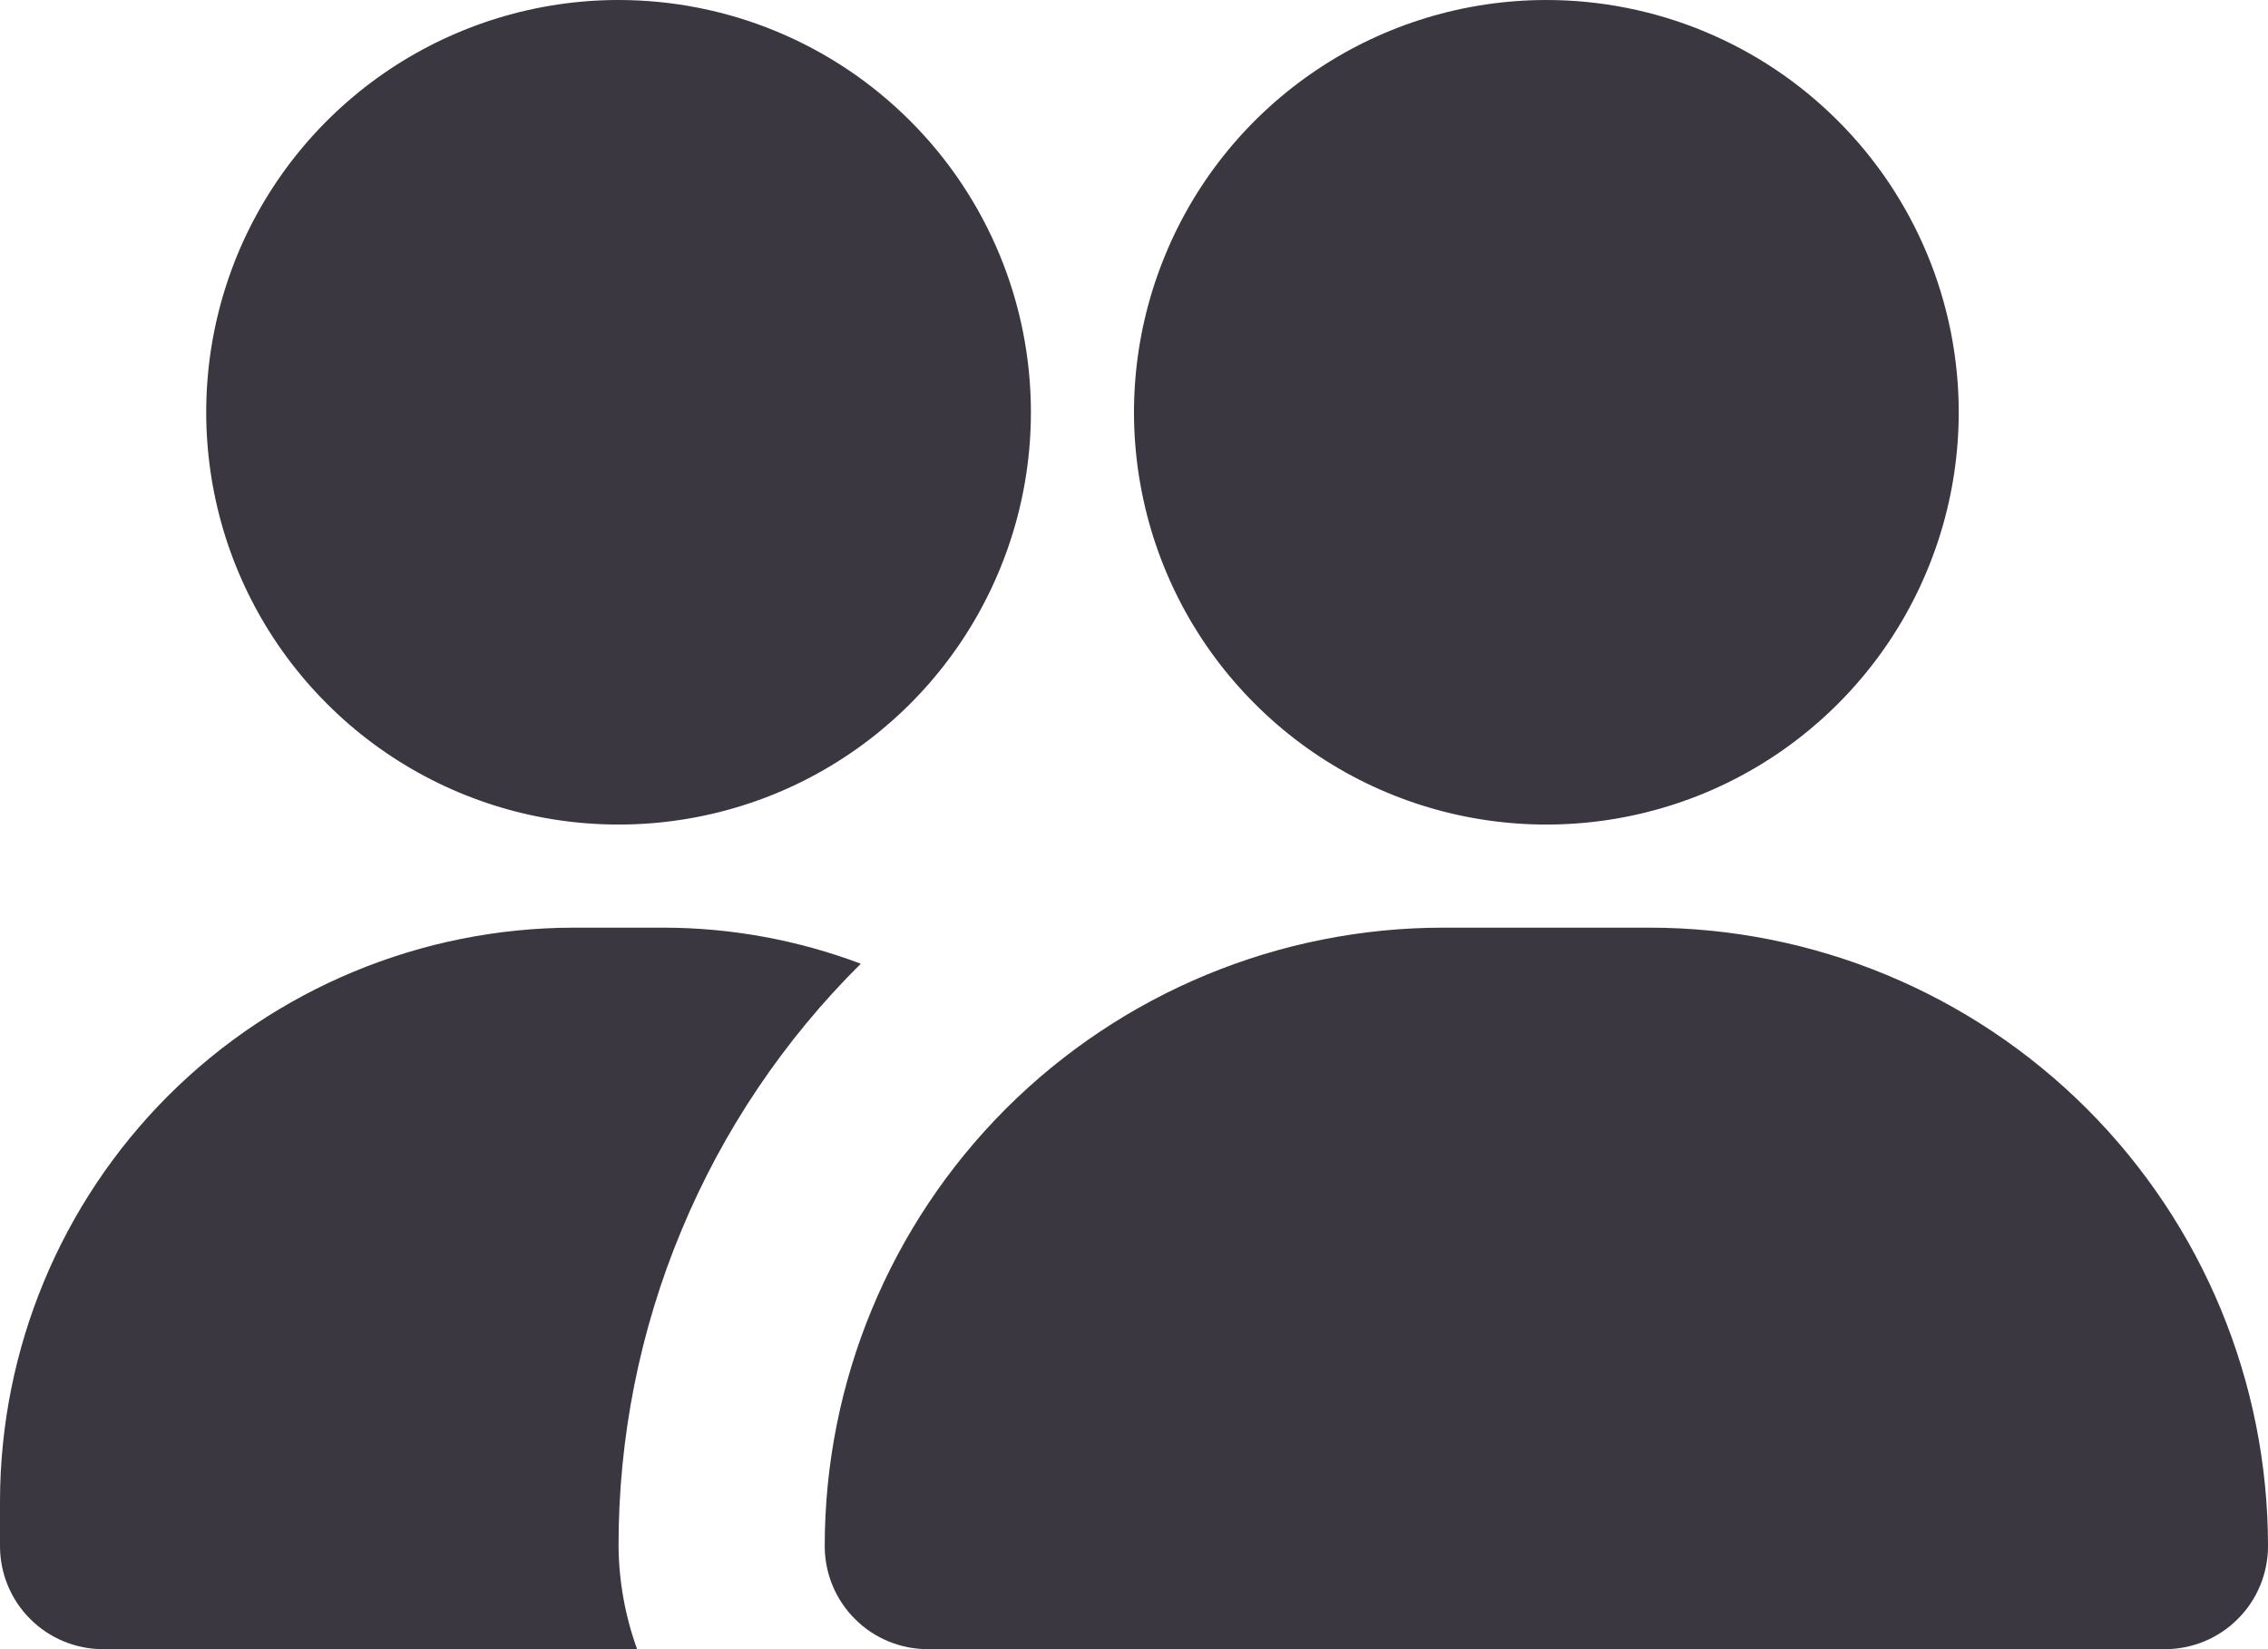 <svg width="22" height="16" viewBox="0 0 22 16" fill="none" xmlns="http://www.w3.org/2000/svg">
<path d="M22 15C22 15.265 21.895 15.52 21.707 15.707C21.52 15.895 21.265 16 21 16H9C8.735 16 8.48 15.895 8.293 15.707C8.105 15.52 8 15.265 8 15C8 13.409 8.632 11.883 9.757 10.757C10.883 9.632 12.409 9 14 9H16C17.591 9 19.117 9.632 20.243 10.757C21.368 11.883 22 13.409 22 15ZM15 0C14.209 0 13.435 0.235 12.778 0.674C12.12 1.114 11.607 1.738 11.305 2.469C11.002 3.2 10.922 4.004 11.077 4.78C11.231 5.556 11.612 6.269 12.172 6.828C12.731 7.388 13.444 7.769 14.22 7.923C14.996 8.077 15.8 7.998 16.531 7.696C17.262 7.393 17.886 6.88 18.326 6.222C18.765 5.564 19 4.791 19 4C19 2.939 18.579 1.922 17.828 1.172C17.078 0.421 16.061 0 15 0ZM6 0C5.209 0 4.436 0.235 3.778 0.674C3.12 1.114 2.607 1.738 2.304 2.469C2.002 3.2 1.923 4.004 2.077 4.78C2.231 5.556 2.612 6.269 3.172 6.828C3.731 7.388 4.444 7.769 5.22 7.923C5.996 8.077 6.8 7.998 7.531 7.696C8.262 7.393 8.886 6.88 9.326 6.222C9.765 5.564 10 4.791 10 4C10 2.939 9.579 1.922 8.828 1.172C8.078 0.421 7.061 0 6 0ZM6 15C5.999 13.95 6.205 12.909 6.609 11.94C7.012 10.97 7.604 10.089 8.35 9.35C7.74 9.12 7.093 9.001 6.44 9H5.56C4.086 9.003 2.674 9.589 1.631 10.631C0.589 11.674 0.003 13.086 0 14.56V15C0 15.265 0.105 15.52 0.293 15.707C0.48 15.895 0.735 16 1 16H6.18C6.064 15.679 6.003 15.341 6 15Z" fill="#3B3741"/>
</svg>
